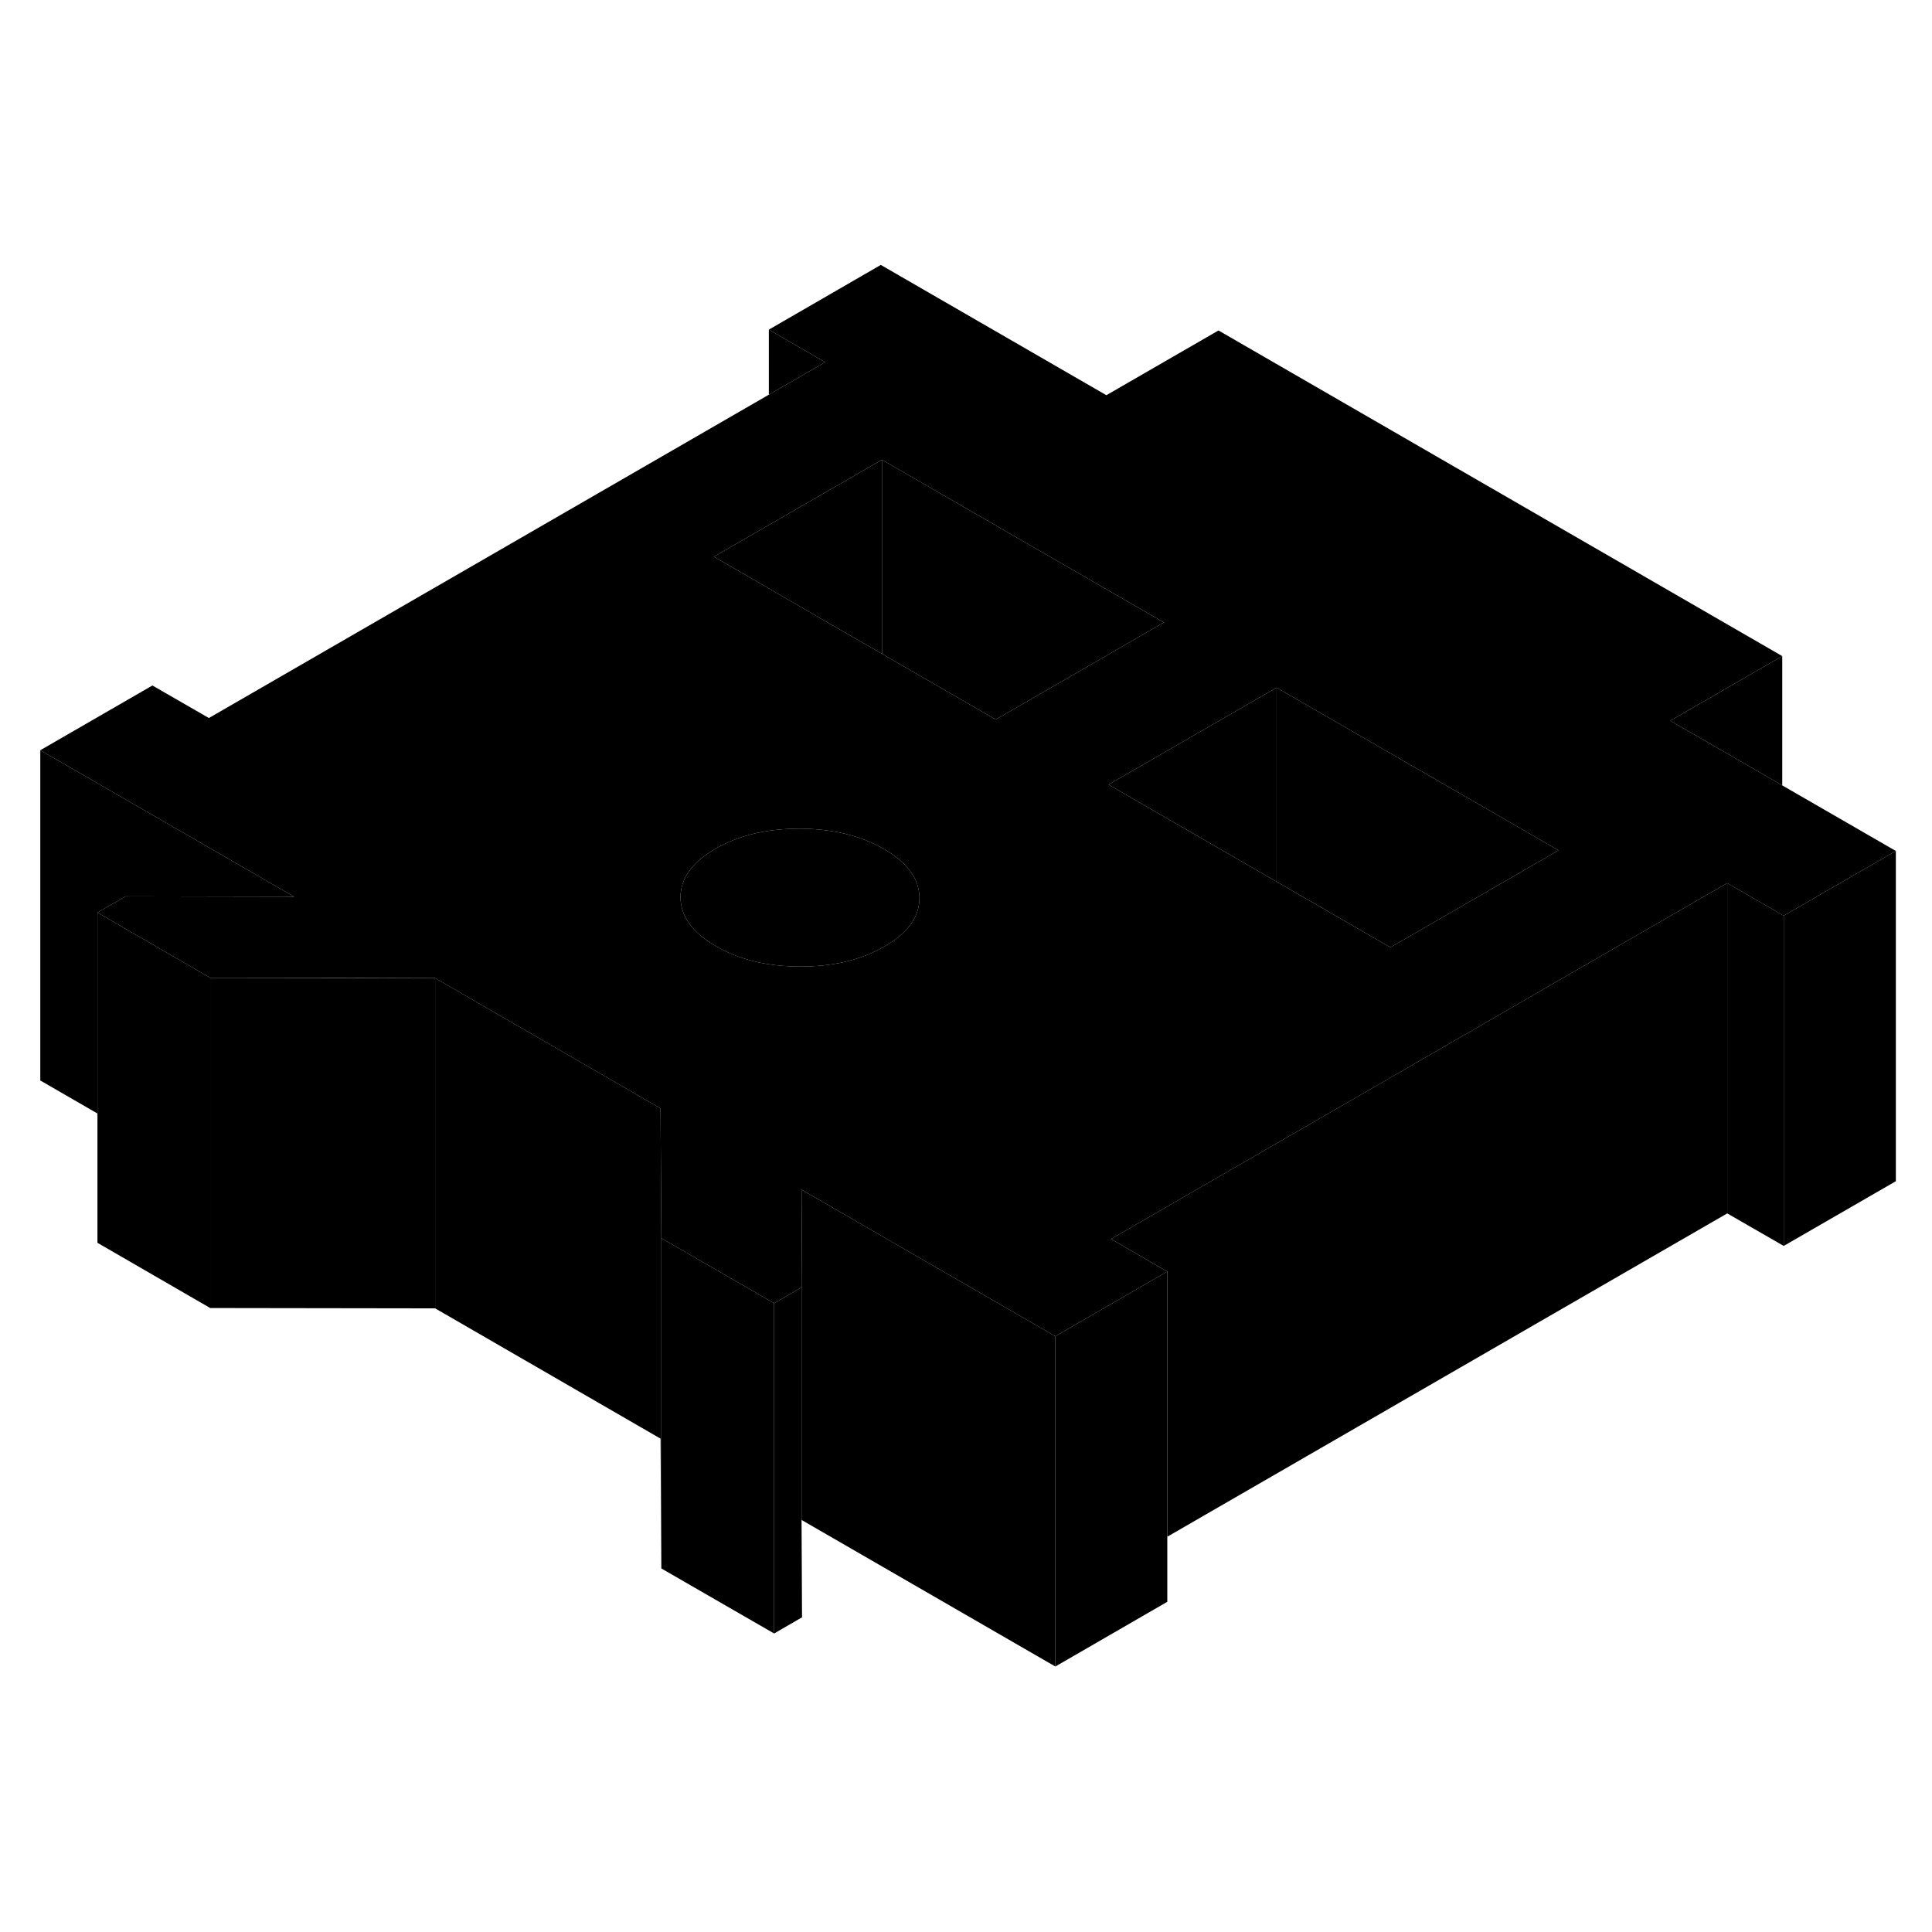 <svg viewBox="0 0 117 90" xmlns="http://www.w3.org/2000/svg" height="24" width="24" stroke-width="1px" stroke-linecap="round" stroke-linejoin="round">
    <path d="M40.05 61.482V81.482L40.001 73.622L26.351 65.732V45.732L40.001 53.622L40.05 61.482Z" class="pr-icon-iso-solid-stroke" stroke-linejoin="round"/>
    <path d="M104.6 39.982V59.982L70.69 79.562V63.502L67.281 61.532L73.721 57.812L83.891 51.942L100.85 42.142L104.6 39.982Z" class="pr-icon-iso-solid-stroke" stroke-linejoin="round"/>
    <path d="M70.69 63.503V83.503L63.91 87.423V67.423L70.69 63.503Z" class="pr-icon-iso-solid-stroke" stroke-linejoin="round"/>
    <path d="M17.811 40.803L7.6 40.783L5.901 41.763V53.933L2.44 51.933V31.933L17.811 40.803Z" class="pr-icon-iso-solid-stroke" stroke-linejoin="round"/>
    <path d="M12.73 45.713V65.713L5.901 61.763V41.763L12.73 45.713Z" class="pr-icon-iso-solid-stroke" stroke-linejoin="round"/>
    <path d="M114.811 38.032V58.032L108.021 61.952V41.952L114.811 38.032Z" class="pr-icon-iso-solid-stroke" stroke-linejoin="round"/>
    <path d="M108.021 41.953V61.953L104.6 59.982V39.982L107.931 41.902L108.021 41.953Z" class="pr-icon-iso-solid-stroke" stroke-linejoin="round"/>
    <path d="M107.931 34.063L101.151 30.143L107.931 26.233L73.79 6.513L67.001 10.433L53.34 2.543L46.56 6.463L49.971 8.433L46.56 10.403L12.65 29.983L9.23 28.013L2.44 31.933L17.811 40.803L7.6 40.783L5.901 41.763L12.73 45.713H20.03L26.351 45.733L40.001 53.623L40.05 61.483L41.781 62.483L45.641 64.703L46.88 65.423L47.611 65.003L48.57 64.443L48.541 58.543L55.2 62.393L63.91 67.423L70.69 63.503L67.281 61.533L73.721 57.813L83.891 51.943L100.85 42.143L104.6 39.983L107.931 41.903L108.021 41.953L114.811 38.033L107.931 34.063ZM53.57 43.813C52.83 44.243 52.001 44.563 51.1 44.763C50.291 44.943 49.41 45.033 48.471 45.033C46.48 45.033 44.781 44.623 43.361 43.803C41.931 42.973 41.22 41.993 41.21 40.843C41.21 39.703 41.91 38.723 43.32 37.903C44.74 37.083 46.441 36.683 48.42 36.683C48.721 36.683 49.02 36.693 49.3 36.713C50.92 36.823 52.331 37.223 53.541 37.923C54.961 38.743 55.67 39.723 55.681 40.873C55.681 42.023 54.98 43.003 53.57 43.813ZM63.34 28.323L60.3 30.073L53.41 26.093L50.3 24.303L46.56 22.133L43.23 20.213L46.56 18.293L53.41 14.343L70.481 24.193L63.34 28.323ZM94.02 38.203L84.2 43.873L77.311 39.893L67.13 34.013L76.96 28.343L77.311 28.143L94.38 37.993L94.02 38.203Z" class="pr-icon-iso-solid-stroke" stroke-linejoin="round"/>
    <path d="M70.481 24.193L63.34 28.323L60.3 30.073L53.41 26.093V14.343L70.481 24.193Z" class="pr-icon-iso-solid-stroke" stroke-linejoin="round"/>
    <path d="M94.38 37.993L94.02 38.203L84.2 43.873L77.311 39.893V28.143L94.38 37.993Z" class="pr-icon-iso-solid-stroke" stroke-linejoin="round"/>
    <path d="M55.681 40.873C55.681 42.023 54.98 43.003 53.57 43.813C52.83 44.243 52.001 44.563 51.1 44.763C50.291 44.943 49.41 45.033 48.471 45.033C46.48 45.033 44.781 44.623 43.361 43.803C41.931 42.973 41.22 41.993 41.21 40.843C41.21 39.703 41.91 38.723 43.32 37.903C44.74 37.083 46.441 36.683 48.42 36.683C48.721 36.683 49.02 36.693 49.3 36.713C50.92 36.823 52.331 37.223 53.541 37.923C54.961 38.743 55.67 39.723 55.681 40.873Z" class="pr-icon-iso-solid-stroke" stroke-linejoin="round"/>
    <path d="M46.88 65.423V85.423L40.05 81.483V61.483L41.781 62.483L45.641 64.703L46.88 65.423Z" class="pr-icon-iso-solid-stroke" stroke-linejoin="round"/>
    <path d="M77.311 28.143V39.893L67.13 34.013L76.96 28.343L77.311 28.143Z" class="pr-icon-iso-solid-stroke" stroke-linejoin="round"/>
    <path d="M107.931 26.233V34.063L101.151 30.143L107.931 26.233Z" class="pr-icon-iso-solid-stroke" stroke-linejoin="round"/>
    <path d="M53.41 14.343V26.093L50.3 24.303L46.56 22.133L43.23 20.213L46.56 18.293L53.41 14.343Z" class="pr-icon-iso-solid-stroke" stroke-linejoin="round"/>
    <path d="M49.971 8.433L46.56 10.403V6.463L49.971 8.433Z" class="pr-icon-iso-solid-stroke" stroke-linejoin="round"/>
    <path d="M63.91 67.423V87.423L48.57 78.563V64.443L48.541 58.543L55.2 62.393L63.91 67.423Z" class="pr-icon-iso-solid-stroke" stroke-linejoin="round"/>
    <path d="M48.57 84.442V78.562" class="pr-icon-iso-solid-stroke" stroke-linejoin="round"/>
    <path d="M48.57 78.563L48.541 78.543L48.57 84.443L46.88 85.423V65.423L47.611 65.003L48.57 64.443V78.563Z" class="pr-icon-iso-solid-stroke" stroke-linejoin="round"/>
    <path d="M26.351 45.733V65.733L12.73 65.713V45.713L20.03 45.723L26.351 45.733Z" class="pr-icon-iso-solid-stroke" stroke-linejoin="round"/>
</svg>